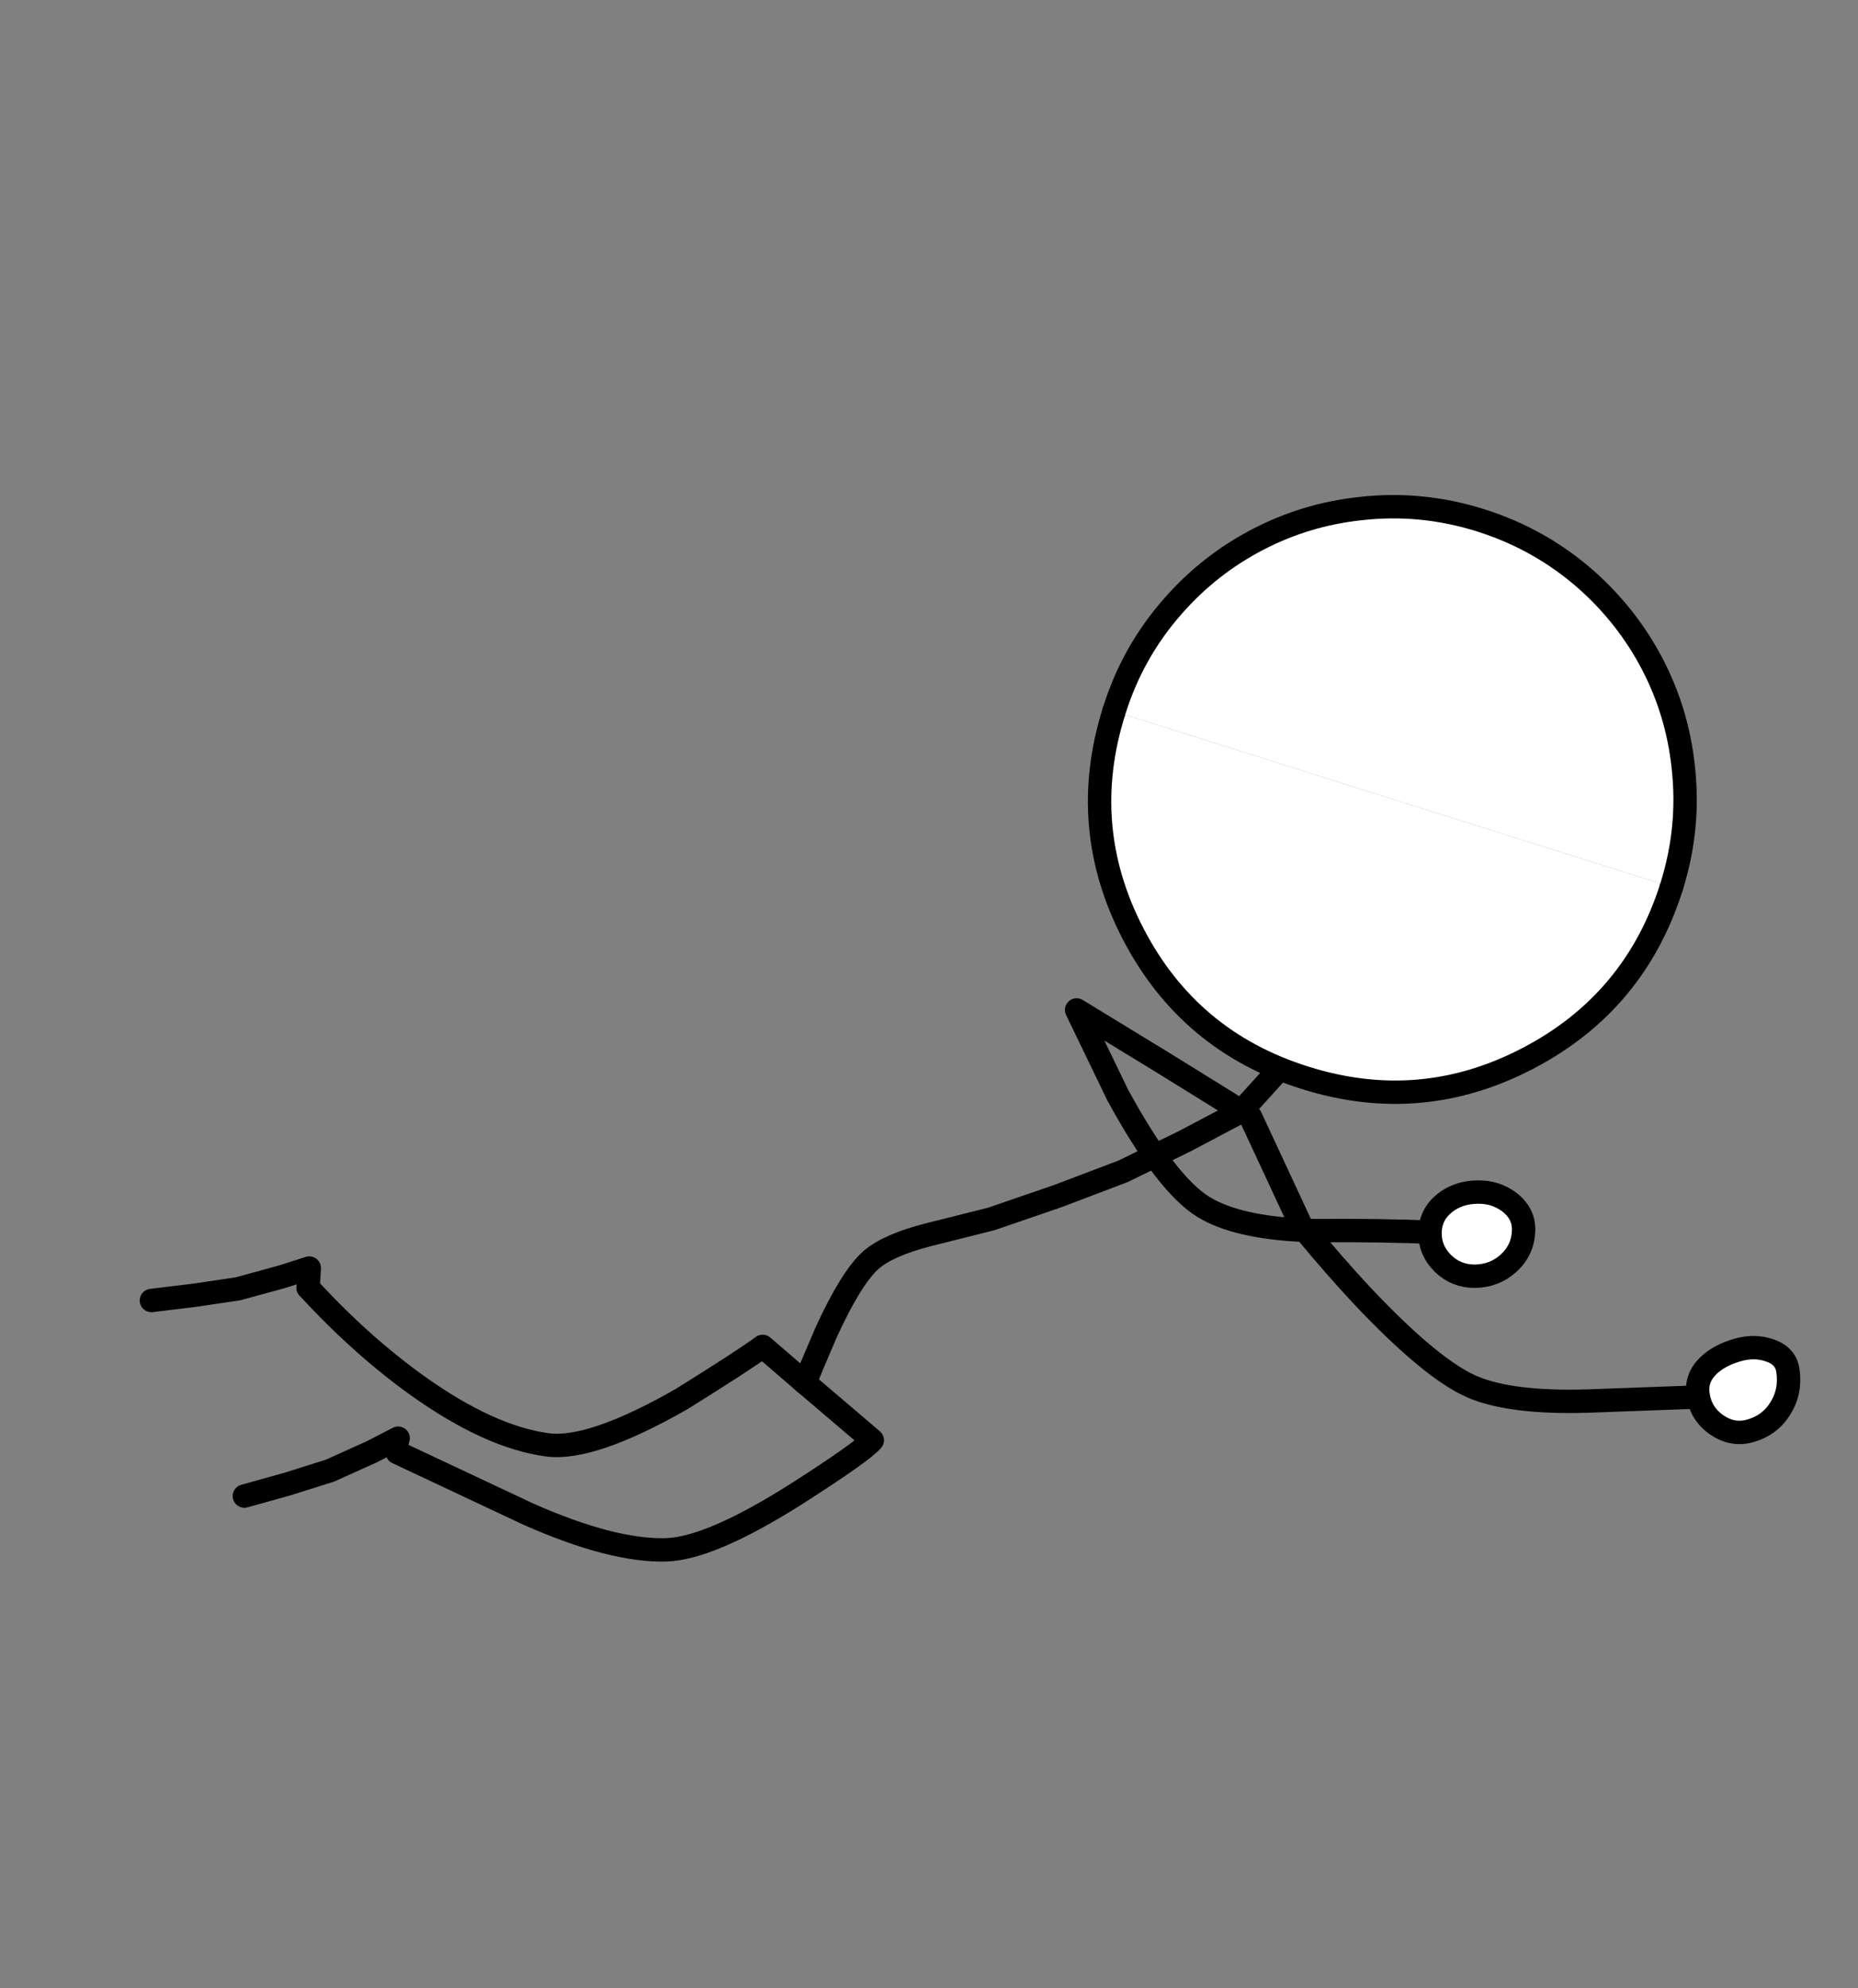 <?xml version="1.0" encoding="UTF-8" standalone="no"?>
<svg xmlns:xlink="http://www.w3.org/1999/xlink" height="340.1px" width="317.8px" xmlns="http://www.w3.org/2000/svg">
  <rect width="100%" height="100%" fill="#808080" stroke="none"/>
  <g transform="matrix(1.0, 0.0, 0.0, 1.0, 0.0, 0.0)">
    <path d="M317.8 340.1 L0.0 340.1 0.0 0.0 317.8 0.0 317.8 340.1" fill="#ffffff" fill-opacity="0.0" fill-rule="evenodd" stroke="none"/>
    <path d="M292.0 238.9 L271.6 239.65 Q258.55 240.05 251.9 237.25 244.95 234.3 233.05 221.7 228.55 216.9 223.2 210.45 211.55 209.95 205.85 206.45 199.45 202.5 191.15 187.25 L184.15 172.75 199.05 181.85 213.9 191.05 222.55 209.65 223.2 210.45 225.1 210.5 Q235.95 210.4 245.65 210.8" fill="none" stroke="#000000" stroke-linecap="round" stroke-linejoin="round" stroke-width="4.0"/>
    <path d="M244.6 210.7 Q244.7 207.7 247.15 205.75 249.45 203.95 252.7 203.9 255.85 203.85 258.2 205.65 260.7 207.6 260.6 210.5 260.5 213.8 258.05 216.05 255.65 218.25 252.25 218.3 249.05 218.3 246.8 216.1 244.5 213.8 244.6 210.7" fill="#ffffff" fill-rule="evenodd" stroke="none"/>
    <path d="M244.6 210.7 Q244.7 207.7 247.15 205.75 249.45 203.95 252.7 203.9 255.85 203.85 258.2 205.65 260.7 207.6 260.6 210.5 260.5 213.8 258.05 216.05 255.65 218.25 252.25 218.3 249.05 218.3 246.8 216.1 244.5 213.8 244.6 210.7 Z" fill="none" stroke="#000000" stroke-linecap="round" stroke-linejoin="round" stroke-width="4.0"/>
    <path d="M302.6 230.95 Q305.4 231.85 305.8 234.35 306.35 237.95 304.55 240.85 302.75 243.8 299.35 244.75 296.35 245.6 293.6 243.7 290.9 241.8 290.45 238.6 290.0 235.8 292.15 233.65 294.05 231.8 297.25 230.9 300.1 230.1 302.6 230.95" fill="#ffffff" fill-rule="evenodd" stroke="none"/>
    <path d="M302.6 230.95 Q305.4 231.85 305.8 234.35 306.35 237.95 304.55 240.85 302.75 243.8 299.35 244.75 296.35 245.6 293.6 243.7 290.9 241.8 290.45 238.6 290.0 235.8 292.15 233.65 294.05 231.8 297.25 230.9 300.1 230.1 302.6 230.95 Z" fill="none" stroke="#000000" stroke-linecap="round" stroke-linejoin="round" stroke-width="4.0"/>
    <path d="M226.1 174.9 L219.4 182.25 212.7 189.65 212.9 189.7 213.05 189.7 202.65 195.2 192.1 200.35 180.9 204.6 169.55 208.5 158.8 211.2 Q151.95 212.95 149.0 215.5 145.65 218.45 141.35 227.8 138.45 234.5 137.7 236.55" fill="none" stroke="#000000" stroke-linecap="round" stroke-linejoin="round" stroke-width="4.0"/>
    <path d="M52.7 220.25 Q61.8 230.15 71.45 237.05 83.8 245.85 93.7 247.15 101.2 248.1 116.6 239.3 127.35 232.6 130.45 230.3 L137.7 236.55" fill="none" stroke="#000000" stroke-linecap="round" stroke-linejoin="round" stroke-width="4.0"/>
    <path d="M137.7 236.55 L144.75 242.55 149.2 246.35 Q147.55 248.3 136.05 255.65 121.4 264.9 113.9 265.1 104.8 265.35 90.5 259.05 L67.95 248.45 67.8 247.1 68.1 246.0 63.65 248.3 56.45 251.55 49.15 253.85 41.8 255.9" fill="none" stroke="#000000" stroke-linecap="round" stroke-linejoin="round" stroke-width="4.0"/>
    <path d="M25.9 222.45 L33.3 221.55 40.7 220.45 48.2 218.4 52.9 216.9 52.7 220.25" fill="none" stroke="#000000" stroke-linecap="round" stroke-linejoin="round" stroke-width="4.0"/>
    <path d="M193.85 159.8 Q184.3 141.45 190.55 121.65 L238.2 136.7 285.9 151.7 Q279.65 171.5 261.3 181.05 243.0 190.6 223.2 184.35 203.4 178.15 193.85 159.8" fill="#ffffff" fill-rule="evenodd" stroke="none"/>
    <path d="M285.9 151.7 Q279.65 171.5 261.3 181.05 243.0 190.6 223.2 184.35 203.4 178.15 193.85 159.8 184.3 141.45 190.55 121.65" fill="none" stroke="#000000" stroke-linecap="round" stroke-linejoin="round" stroke-width="4.0"/>
    <path d="M253.25 89.0 Q263.4 92.2 271.3 99.15 278.3 105.35 282.6 113.55 286.9 121.8 287.9 131.1 289.1 141.55 285.9 151.7 L238.2 136.7 190.55 121.65 Q193.7 111.5 200.7 103.6 206.85 96.6 215.1 92.3 223.35 88.0 232.65 87.0 243.1 85.8 253.25 89.0" fill="#ffffff" fill-rule="evenodd" stroke="none"/>
    <path d="M190.55 121.65 Q193.7 111.5 200.7 103.6 206.85 96.6 215.1 92.3 223.35 88.0 232.65 87.0 243.1 85.8 253.25 89.0 263.4 92.2 271.3 99.15 278.3 105.35 282.6 113.55 286.9 121.8 287.9 131.1 289.1 141.55 285.9 151.7" fill="none" stroke="#000000" stroke-linecap="round" stroke-linejoin="round" stroke-width="4.0"/>
  </g>
</svg>
